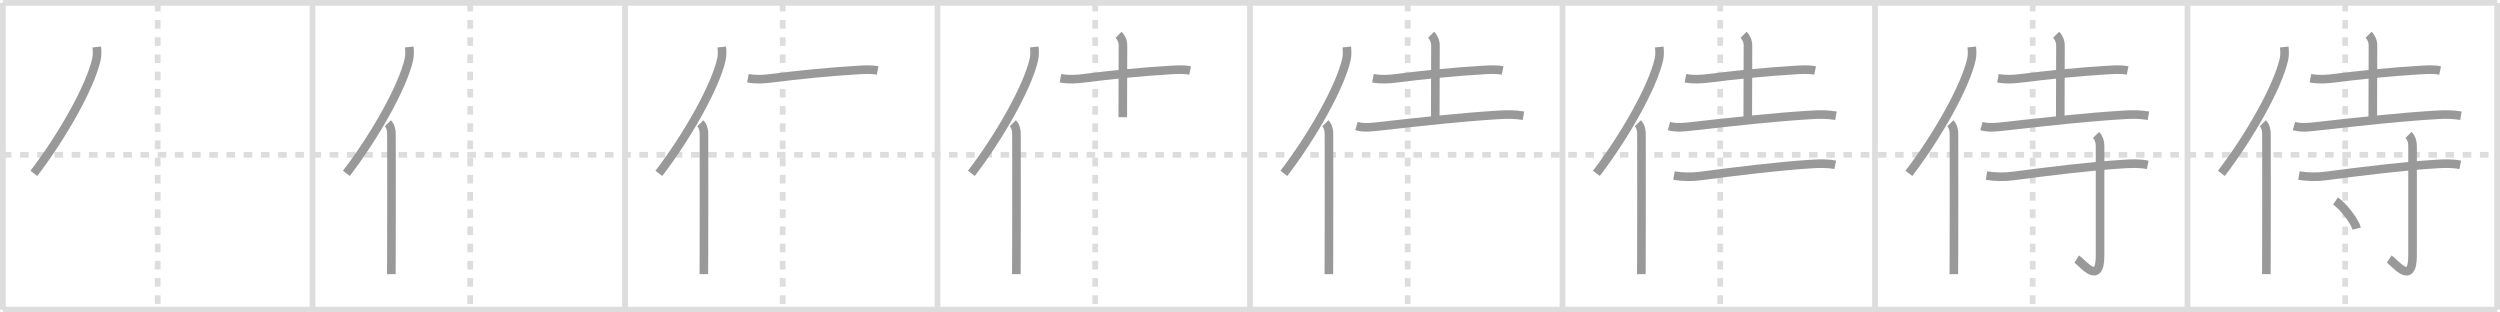 <svg width="872px" height="109px" viewBox="0 0 872 109" xmlns="http://www.w3.org/2000/svg" xmlns:xlink="http://www.w3.org/1999/xlink" xml:space="preserve" version="1.1" baseProfile="full">
<line x1="1" y1="1" x2="871" y2="1" style="stroke:#ddd;stroke-width:2"></line>
<line x1="1" y1="1" x2="1" y2="108" style="stroke:#ddd;stroke-width:2"></line>
<line x1="1" y1="108" x2="871" y2="108" style="stroke:#ddd;stroke-width:2"></line>
<line x1="871" y1="1" x2="871" y2="108" style="stroke:#ddd;stroke-width:2"></line>
<line x1="109" y1="1" x2="109" y2="108" style="stroke:#ddd;stroke-width:2"></line>
<line x1="218" y1="1" x2="218" y2="108" style="stroke:#ddd;stroke-width:2"></line>
<line x1="327" y1="1" x2="327" y2="108" style="stroke:#ddd;stroke-width:2"></line>
<line x1="436" y1="1" x2="436" y2="108" style="stroke:#ddd;stroke-width:2"></line>
<line x1="545" y1="1" x2="545" y2="108" style="stroke:#ddd;stroke-width:2"></line>
<line x1="654" y1="1" x2="654" y2="108" style="stroke:#ddd;stroke-width:2"></line>
<line x1="763" y1="1" x2="763" y2="108" style="stroke:#ddd;stroke-width:2"></line>
<line x1="1" y1="54" x2="871" y2="54" style="stroke:#ddd;stroke-width:2;stroke-dasharray:3 3"></line>
<line x1="55" y1="1" x2="55" y2="108" style="stroke:#ddd;stroke-width:2;stroke-dasharray:3 3"></line>
<line x1="164" y1="1" x2="164" y2="108" style="stroke:#ddd;stroke-width:2;stroke-dasharray:3 3"></line>
<line x1="273" y1="1" x2="273" y2="108" style="stroke:#ddd;stroke-width:2;stroke-dasharray:3 3"></line>
<line x1="382" y1="1" x2="382" y2="108" style="stroke:#ddd;stroke-width:2;stroke-dasharray:3 3"></line>
<line x1="491" y1="1" x2="491" y2="108" style="stroke:#ddd;stroke-width:2;stroke-dasharray:3 3"></line>
<line x1="600" y1="1" x2="600" y2="108" style="stroke:#ddd;stroke-width:2;stroke-dasharray:3 3"></line>
<line x1="709" y1="1" x2="709" y2="108" style="stroke:#ddd;stroke-width:2;stroke-dasharray:3 3"></line>
<line x1="818" y1="1" x2="818" y2="108" style="stroke:#ddd;stroke-width:2;stroke-dasharray:3 3"></line>
<path d="M33.75,16.39c0.13,1.23,0.22,2.78-0.11,4.29C31.5,30.25,21.75,47.5,11.81,60.47" style="fill:none;stroke:#999;stroke-width:3"></path>

<path d="M142.75,16.39c0.13,1.23,0.22,2.78-0.11,4.29C140.5,30.25,130.75,47.5,120.81,60.47" style="fill:none;stroke:#999;stroke-width:3"></path>
<path d="M135.28,43c0.98,0.98,1.26,2.47,1.26,3.73c0,10.44,0.06,29.94-0.01,41.77c-0.02,2.93-0.03,5.39-0.03,7.12" style="fill:none;stroke:#999;stroke-width:3"></path>

<path d="M251.75,16.39c0.13,1.23,0.22,2.78-0.11,4.29C249.5,30.25,239.75,47.5,229.81,60.47" style="fill:none;stroke:#999;stroke-width:3"></path>
<path d="M244.28,43c0.98,0.98,1.26,2.47,1.26,3.73c0,10.44,0.06,29.94-0.01,41.77c-0.02,2.93-0.03,5.39-0.03,7.12" style="fill:none;stroke:#999;stroke-width:3"></path>
<path d="M260.88,27.28c2.83,0.54,5.54,0.37,8.37,0c8.61-1.12,20.47-2.3,29.5-2.82c2.45-0.14,4.95-0.36,7.37,0.13" style="fill:none;stroke:#999;stroke-width:3"></path>

<path d="M360.75,16.39c0.13,1.23,0.22,2.78-0.11,4.29C358.5,30.25,348.75,47.5,338.81,60.47" style="fill:none;stroke:#999;stroke-width:3"></path>
<path d="M353.28,43c0.98,0.98,1.26,2.47,1.26,3.73c0,10.44,0.06,29.94-0.01,41.77c-0.02,2.93-0.03,5.39-0.03,7.12" style="fill:none;stroke:#999;stroke-width:3"></path>
<path d="M369.88,27.28c2.83,0.54,5.54,0.37,8.37,0c8.61-1.12,20.47-2.3,29.5-2.82c2.45-0.14,4.95-0.36,7.37,0.13" style="fill:none;stroke:#999;stroke-width:3"></path>
<path d="M390.17,12.12c0.86,0.85,1.52,2.23,1.52,3.75c0,7.76-0.07,21.67-0.07,25.01" style="fill:none;stroke:#999;stroke-width:3"></path>

<path d="M469.75,16.39c0.13,1.23,0.22,2.78-0.11,4.29C467.5,30.25,457.75,47.5,447.81,60.47" style="fill:none;stroke:#999;stroke-width:3"></path>
<path d="M462.28,43c0.98,0.98,1.26,2.47,1.26,3.73c0,10.44,0.06,29.94-0.01,41.77c-0.02,2.93-0.03,5.39-0.03,7.12" style="fill:none;stroke:#999;stroke-width:3"></path>
<path d="M478.88,27.28c2.83,0.54,5.54,0.37,8.37,0c8.61-1.12,20.47-2.3,29.5-2.82c2.45-0.14,4.95-0.36,7.37,0.13" style="fill:none;stroke:#999;stroke-width:3"></path>
<path d="M499.17,12.12c0.86,0.85,1.52,2.23,1.52,3.75c0,7.76-0.07,21.67-0.07,25.01" style="fill:none;stroke:#999;stroke-width:3"></path>
<path d="M473.13,43.97c2.74,0.79,5.86,0.33,8.62,0.02c14.38-1.61,27.63-3.11,41.25-3.94c2.83-0.17,5.56-0.17,8.38,0.32" style="fill:none;stroke:#999;stroke-width:3"></path>

<path d="M578.75,16.39c0.13,1.23,0.22,2.78-0.11,4.29C576.5,30.25,566.75,47.5,556.81,60.47" style="fill:none;stroke:#999;stroke-width:3"></path>
<path d="M571.28,43c0.98,0.98,1.26,2.47,1.26,3.73c0,10.44,0.06,29.94-0.01,41.77c-0.02,2.93-0.03,5.39-0.03,7.12" style="fill:none;stroke:#999;stroke-width:3"></path>
<path d="M587.88,27.28c2.83,0.54,5.54,0.37,8.37,0c8.61-1.12,20.47-2.3,29.5-2.82c2.45-0.14,4.95-0.36,7.37,0.13" style="fill:none;stroke:#999;stroke-width:3"></path>
<path d="M608.17,12.12c0.86,0.85,1.52,2.23,1.52,3.75c0,7.76-0.07,21.67-0.07,25.01" style="fill:none;stroke:#999;stroke-width:3"></path>
<path d="M582.13,43.97c2.74,0.79,5.86,0.33,8.62,0.02c14.38-1.61,27.63-3.11,41.25-3.94c2.83-0.17,5.56-0.17,8.38,0.32" style="fill:none;stroke:#999;stroke-width:3"></path>
<path d="M583.88,61.24c3.12,0.51,6.35,0.53,9.26,0.15c12.36-1.64,27.56-3.48,38.24-4.15c2.93-0.18,5.85-0.34,8.75,0.27" style="fill:none;stroke:#999;stroke-width:3"></path>

<path d="M687.75,16.39c0.13,1.23,0.22,2.78-0.11,4.29C685.5,30.25,675.75,47.5,665.81,60.47" style="fill:none;stroke:#999;stroke-width:3"></path>
<path d="M680.28,43c0.98,0.98,1.26,2.47,1.26,3.73c0,10.44,0.06,29.94-0.01,41.77c-0.02,2.93-0.03,5.39-0.03,7.12" style="fill:none;stroke:#999;stroke-width:3"></path>
<path d="M696.88,27.28c2.83,0.54,5.54,0.37,8.37,0c8.61-1.12,20.47-2.3,29.5-2.82c2.45-0.14,4.95-0.36,7.37,0.13" style="fill:none;stroke:#999;stroke-width:3"></path>
<path d="M717.17,12.12c0.86,0.85,1.52,2.23,1.52,3.75c0,7.76-0.07,21.67-0.07,25.01" style="fill:none;stroke:#999;stroke-width:3"></path>
<path d="M691.13,43.97c2.74,0.79,5.86,0.33,8.62,0.02c14.38-1.61,27.63-3.11,41.25-3.94c2.83-0.17,5.56-0.17,8.38,0.32" style="fill:none;stroke:#999;stroke-width:3"></path>
<path d="M692.88,61.24c3.12,0.51,6.35,0.53,9.26,0.15c12.36-1.64,27.56-3.48,38.24-4.15c2.93-0.18,5.85-0.34,8.75,0.27" style="fill:none;stroke:#999;stroke-width:3"></path>
<path d="M731.1,47.06c0.86,0.86,1.4,2.17,1.4,3.81c0,12.04,0,34.15,0,38.25c0,10.83-6.14,2.51-8.14,1.25" style="fill:none;stroke:#999;stroke-width:3"></path>

<path d="M796.75,16.39c0.13,1.23,0.22,2.78-0.11,4.29C794.5,30.25,784.75,47.5,774.81,60.47" style="fill:none;stroke:#999;stroke-width:3"></path>
<path d="M789.28,43c0.98,0.98,1.26,2.47,1.26,3.73c0,10.44,0.06,29.94-0.01,41.77c-0.02,2.93-0.03,5.39-0.03,7.12" style="fill:none;stroke:#999;stroke-width:3"></path>
<path d="M805.88,27.28c2.83,0.54,5.54,0.37,8.37,0c8.61-1.12,20.47-2.3,29.5-2.82c2.45-0.14,4.95-0.36,7.37,0.13" style="fill:none;stroke:#999;stroke-width:3"></path>
<path d="M826.17,12.12c0.86,0.85,1.52,2.23,1.52,3.75c0,7.76-0.07,21.67-0.07,25.01" style="fill:none;stroke:#999;stroke-width:3"></path>
<path d="M800.13,43.97c2.74,0.79,5.86,0.33,8.62,0.02c14.38-1.61,27.63-3.11,41.25-3.94c2.83-0.17,5.56-0.17,8.38,0.32" style="fill:none;stroke:#999;stroke-width:3"></path>
<path d="M801.88,61.24c3.12,0.51,6.35,0.53,9.26,0.15c12.36-1.64,27.56-3.48,38.24-4.15c2.93-0.18,5.85-0.34,8.75,0.27" style="fill:none;stroke:#999;stroke-width:3"></path>
<path d="M840.1,47.06c0.86,0.86,1.4,2.17,1.4,3.81c0,12.04,0,34.15,0,38.25c0,10.83-6.14,2.51-8.14,1.25" style="fill:none;stroke:#999;stroke-width:3"></path>
<path d="M814.62,70.12c2.6,1.7,6.73,6.98,7.38,9.62" style="fill:none;stroke:#999;stroke-width:3"></path>

</svg>